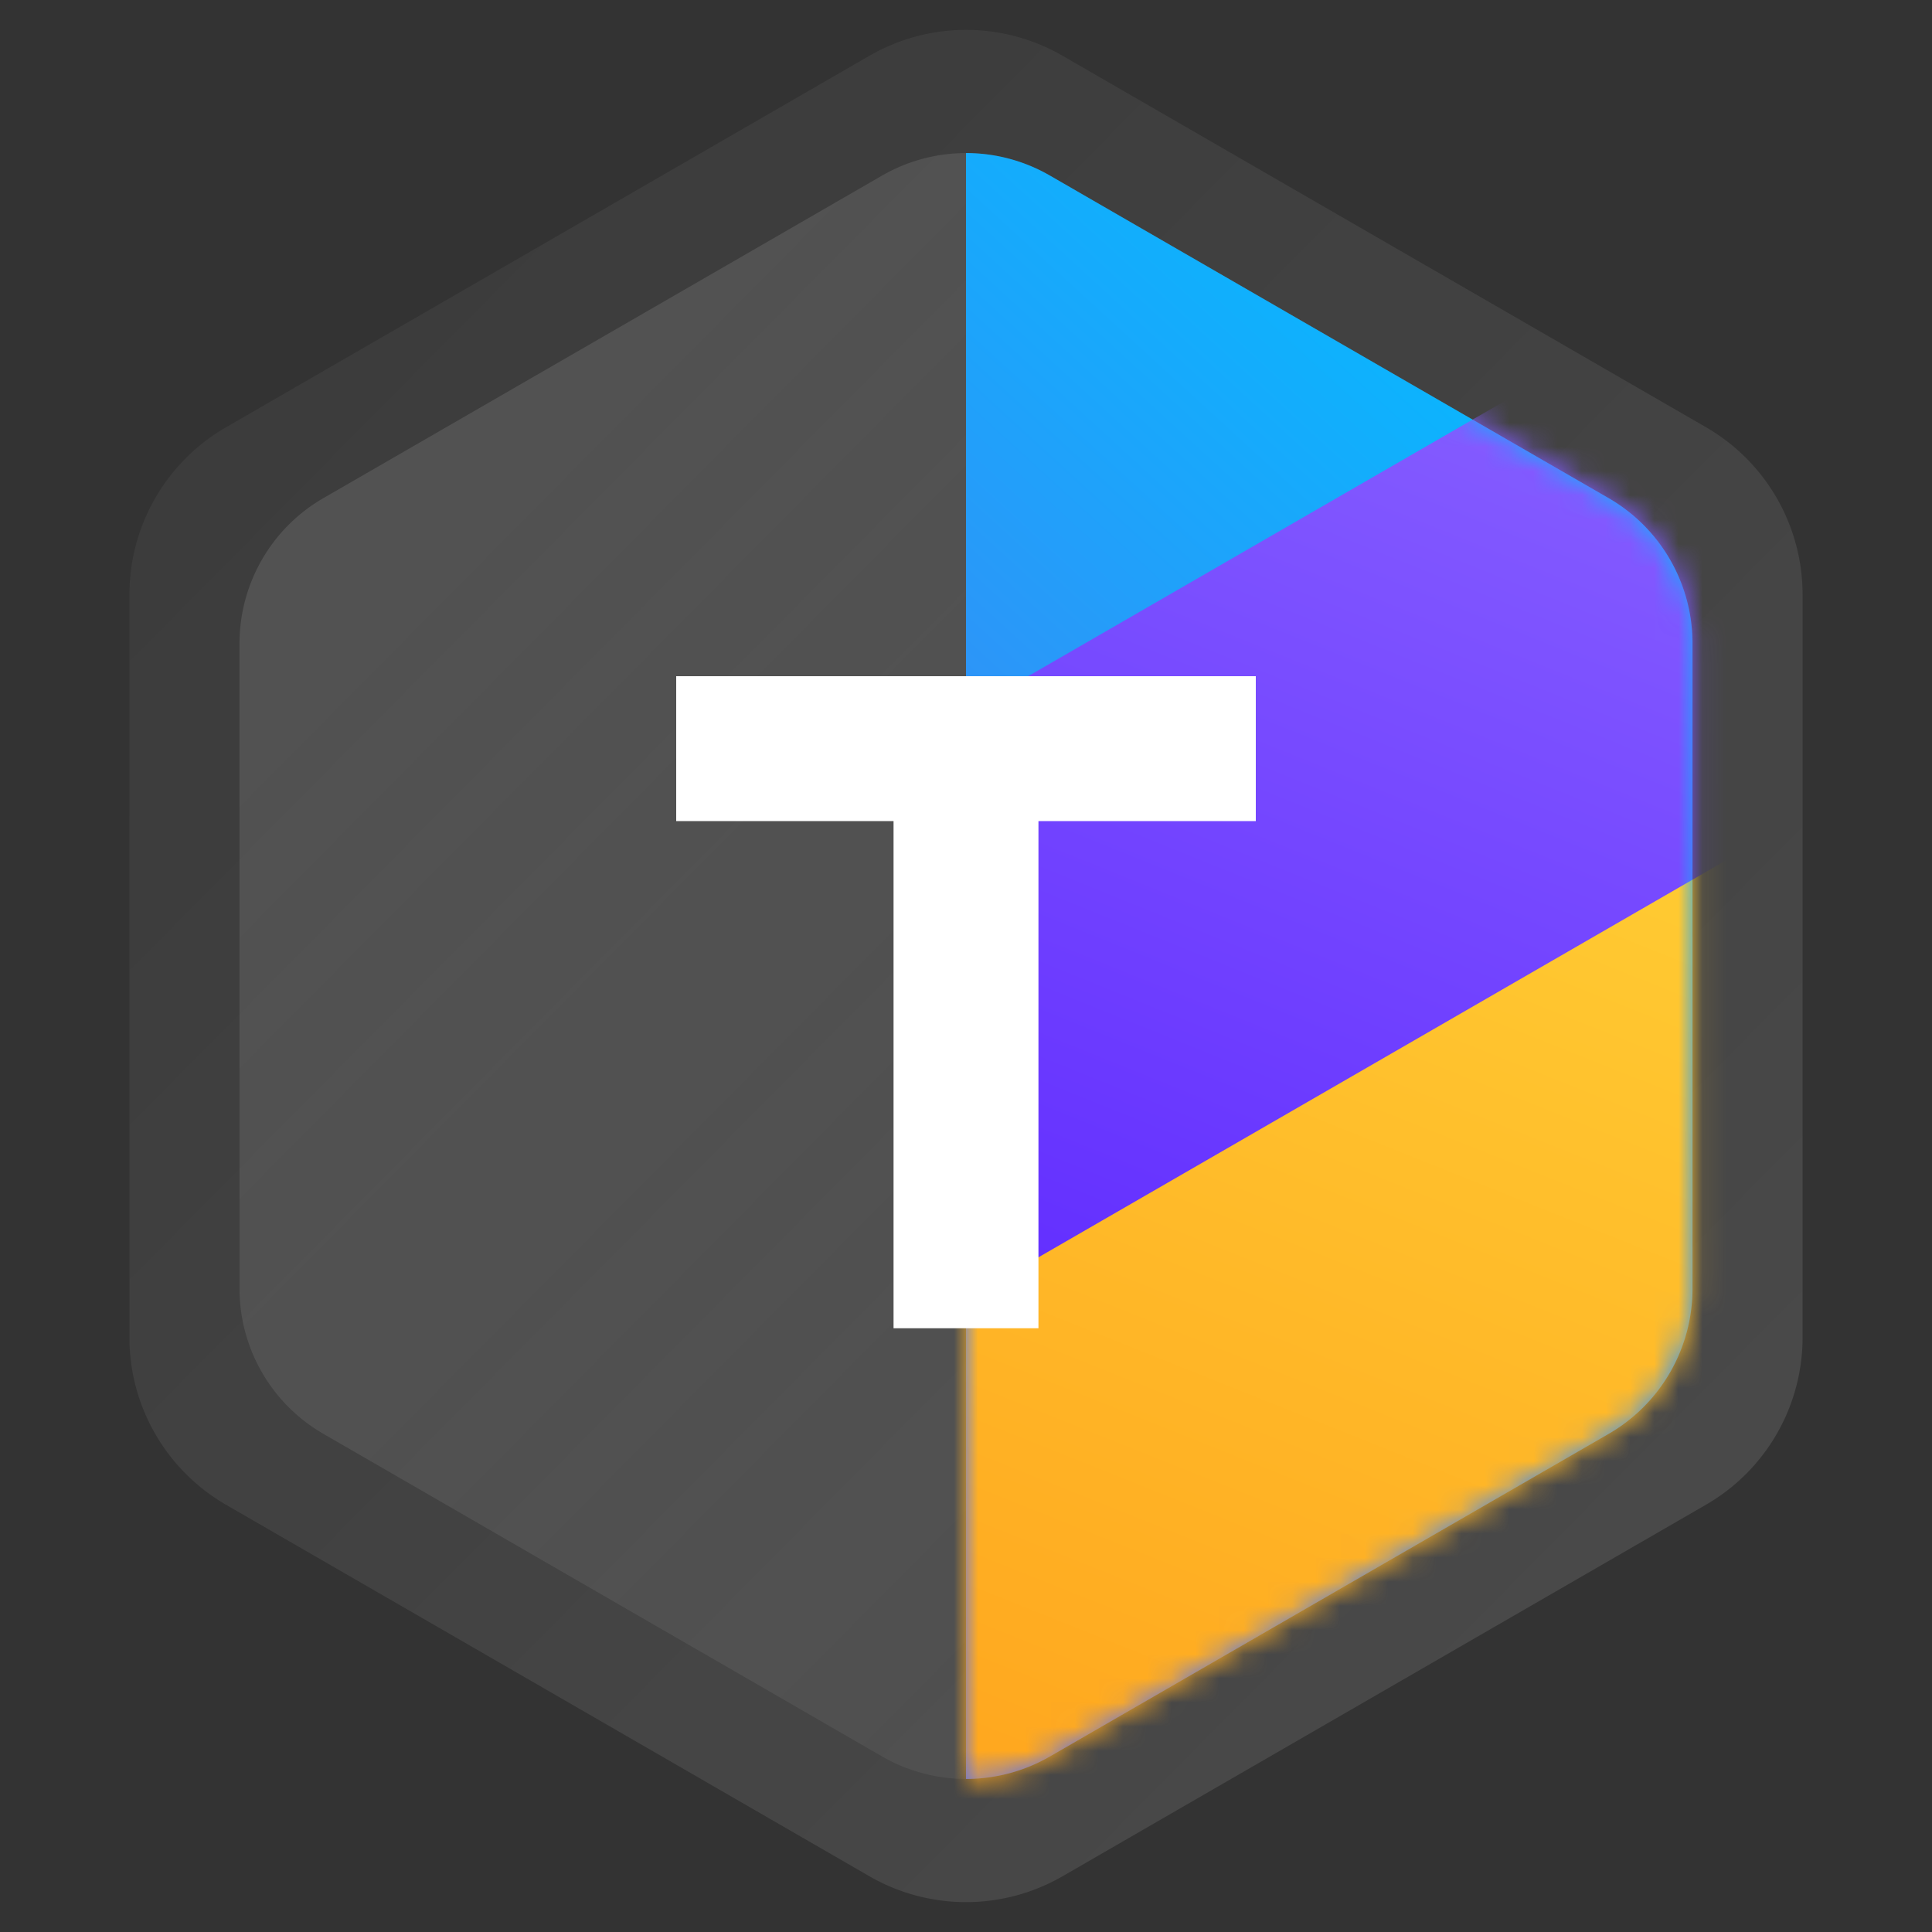 <svg xmlns="http://www.w3.org/2000/svg" width="80" height="80" fill="none"><rect width="100%" height="100%" fill="#333333" stroke="none"/><defs><linearGradient id="a" x1="-40.4" x2="41.2" y1="40.8" y2="121.6" gradientUnits="userSpaceOnUse"><stop stop-color="#fff" stop-opacity=".1"/><stop offset="1" stop-color="#fff" stop-opacity=".5"/></linearGradient><linearGradient id="b" x1="110.275" x2="41.3" y1="40.944" y2="-27.355" gradientUnits="userSpaceOnUse"><stop stop-color="#fff" stop-opacity=".1"/><stop offset="1" stop-color="#fff" stop-opacity=".5"/></linearGradient><linearGradient id="c" x1="64.244" x2="103.378" y1="87.425" y2="44.655" gradientUnits="userSpaceOnUse"><stop stop-color="#556FF2"/><stop offset="1" stop-color="#00BFFF"/></linearGradient><linearGradient id="e" x1="69.34" x2="90.929" y1="96.098" y2="42.069" gradientUnits="userSpaceOnUse"><stop stop-color="#FF9F1A"/><stop offset="1" stop-color="#FC3"/></linearGradient><linearGradient id="f" x1="68.046" x2="89.881" y1="72.014" y2="17.904" gradientUnits="userSpaceOnUse"><stop stop-color="#5C26FF"/><stop offset="1" stop-color="#8C66FF"/></linearGradient></defs><path fill="url(#a)" fill-rule="evenodd" d="M36 2.31a8 8 0 018 0l26.641 15.38a8 8 0 014 6.929V55.38a8 8 0 01-4 6.928L44 77.691a8 8 0 01-8 0L9.359 62.309a8 8 0 01-4-6.928V24.62a8 8 0 014-6.928L36 2.309z" clip-rule="evenodd" opacity=".25"/><path fill="url(#b)" fill-rule="evenodd" d="M36.525 7.27a6.95 6.95 0 016.95 0l23.133 13.355a6.95 6.95 0 013.474 6.02v26.71a6.95 6.95 0 01-3.474 6.02L43.474 72.73a6.95 6.95 0 01-6.95 0L13.393 59.375a6.95 6.95 0 01-3.475-6.02v-26.71a6.95 6.95 0 013.475-6.02L36.525 7.27z" clip-rule="evenodd" opacity=".25"/><path fill="url(#c)" fill-rule="evenodd" d="M40 73.662c1.2 0 2.399-.31 3.474-.93l23.135-13.358a6.947 6.947 0 003.474-6.017V26.643a6.947 6.947 0 00-3.474-6.017L43.474 7.269A6.943 6.943 0 0040 6.338v67.324z" clip-rule="evenodd"/><mask id="d" width="31" height="68" x="40" y="6" maskUnits="userSpaceOnUse" style="mask-type:alpha"><path fill="#fff" fill-rule="evenodd" d="M40 73.662c1.2 0 2.399-.31 3.474-.93l23.135-13.358a6.947 6.947 0 003.474-6.017V26.643a6.947 6.947 0 00-3.474-6.017L43.474 7.269A6.943 6.943 0 0040 6.338v67.324z" clip-rule="evenodd"/></mask><g mask="url(#d)" fill-rule="evenodd" clip-rule="evenodd"><path fill="url(#e)" d="M74.13 33.99l10.526 18.233-53.75 31.033L20.38 65.023l53.75-31.032z"/><path fill="url(#f)" d="M74.13 9.78l10.526 18.232-53.75 31.033L20.38 40.813 74.13 9.78z"/></g><path fill="#fff" d="M28 28h24v6H28v-6zm9 6h6v21h-6V34z"/></svg>